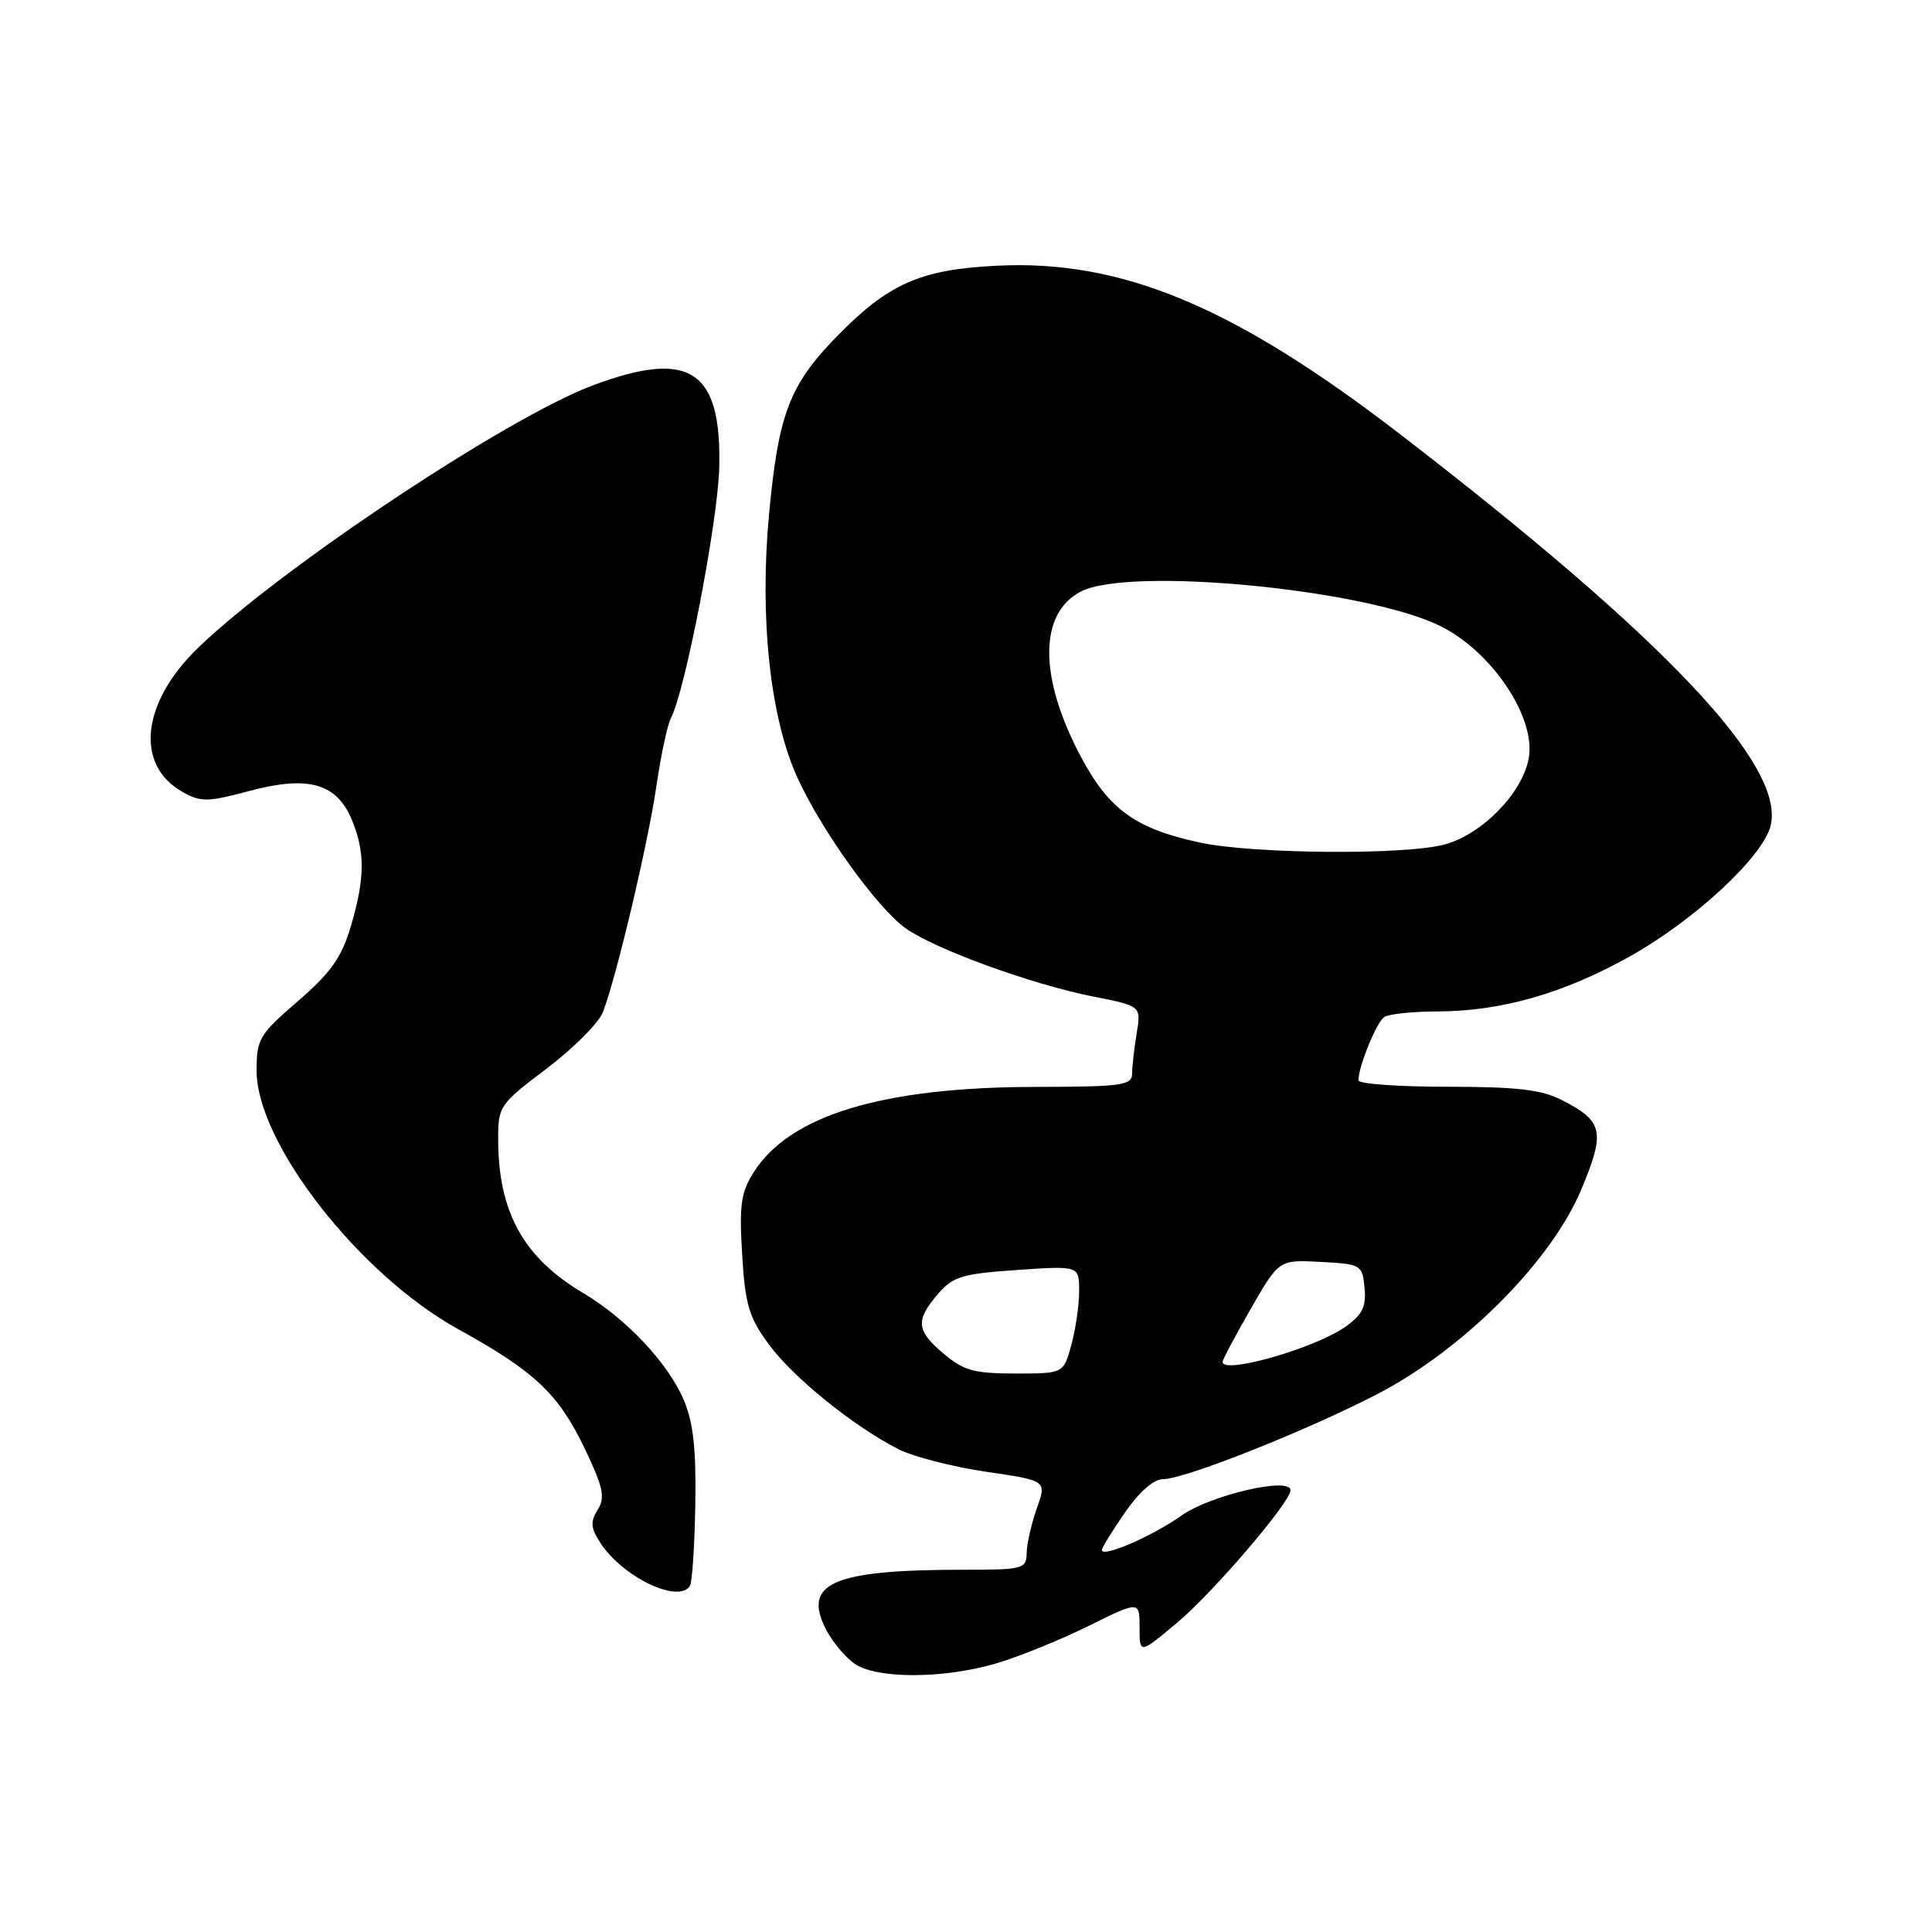 <?xml version="1.0" encoding="UTF-8" standalone="no"?>
<!DOCTYPE svg PUBLIC "-//W3C//DTD SVG 1.1//EN" "http://www.w3.org/Graphics/SVG/1.1/DTD/svg11.dtd" >
<svg xmlns="http://www.w3.org/2000/svg" xmlns:xlink="http://www.w3.org/1999/xlink" version="1.1" viewBox="0 0 256 256">
 <g >
 <path fill="currentColor"
d=" M 132.07 220.39 C 135.06 219.50 140.54 217.28 144.25 215.44 C 151.00 212.11 151.00 212.11 151.00 215.65 C 151.00 219.19 151.00 219.19 155.96 215.03 C 160.71 211.06 171.00 199.04 171.00 197.47 C 171.00 195.64 160.39 198.10 156.55 200.82 C 152.66 203.58 146.00 206.45 146.00 205.38 C 146.00 205.09 147.37 202.87 149.05 200.43 C 150.93 197.70 152.86 196.00 154.09 196.00 C 156.94 196.00 172.79 189.72 182.34 184.81 C 193.79 178.92 205.49 167.22 209.51 157.66 C 212.75 149.92 212.46 148.58 206.93 145.75 C 204.24 144.38 200.96 144.00 191.75 144.00 C 185.29 144.00 180.00 143.62 180.00 143.15 C 180.00 141.32 182.39 135.46 183.41 134.77 C 184.01 134.36 187.22 134.02 190.54 134.02 C 198.98 133.99 207.23 131.62 216.00 126.71 C 224.57 121.90 233.58 113.54 234.61 109.43 C 236.61 101.47 220.65 84.59 185.58 57.58 C 163.52 40.59 148.63 34.37 132.04 35.21 C 121.89 35.72 117.68 37.60 110.80 44.67 C 104.60 51.03 103.13 54.91 101.90 68.18 C 100.63 81.78 102.03 94.98 105.59 102.88 C 108.73 109.87 116.20 120.30 120.01 123.01 C 123.89 125.77 136.78 130.46 144.87 132.05 C 151.21 133.30 151.21 133.30 150.62 136.90 C 150.29 138.88 150.02 141.29 150.01 142.25 C 150.00 143.82 148.72 144.00 137.25 144.02 C 116.94 144.05 104.66 147.76 99.87 155.33 C 98.17 158.01 97.94 159.69 98.34 166.24 C 98.74 172.88 99.24 174.56 101.86 178.12 C 105.08 182.51 113.08 188.98 119.02 192.01 C 120.98 193.01 126.21 194.36 130.64 195.01 C 138.70 196.19 138.70 196.19 137.39 199.84 C 136.68 201.85 136.07 204.51 136.04 205.75 C 136.00 207.90 135.63 208.00 127.64 208.00 C 110.34 208.00 106.28 209.77 109.46 215.93 C 110.30 217.55 111.99 219.58 113.22 220.44 C 116.14 222.49 125.07 222.47 132.07 220.39 Z  M 91.42 210.13 C 91.72 209.65 92.04 204.81 92.13 199.38 C 92.26 192.01 91.87 188.48 90.60 185.50 C 88.53 180.62 82.95 174.69 77.27 171.33 C 69.37 166.66 66.02 160.60 66.01 150.97 C 66.00 146.58 66.18 146.31 72.44 141.59 C 75.97 138.91 79.33 135.55 79.89 134.11 C 81.66 129.54 85.87 111.77 86.98 104.13 C 87.57 100.08 88.44 96.03 88.91 95.13 C 90.79 91.55 95.11 69.18 95.30 62.03 C 95.64 49.02 91.42 46.25 78.56 51.06 C 67.26 55.29 37.35 75.16 26.32 85.77 C 18.73 93.07 17.82 101.36 24.21 104.95 C 26.62 106.30 27.53 106.28 33.03 104.81 C 40.82 102.72 44.59 103.78 46.61 108.60 C 48.40 112.89 48.37 116.41 46.47 122.79 C 45.25 126.89 43.83 128.90 39.47 132.66 C 34.35 137.08 34.00 137.67 34.00 141.88 C 34.00 151.44 47.61 168.89 60.71 176.12 C 70.86 181.72 74.01 184.69 77.48 191.95 C 79.95 197.12 80.22 198.42 79.19 200.06 C 78.20 201.66 78.27 202.48 79.57 204.47 C 82.53 208.99 89.94 212.53 91.42 210.13 Z  M 125.08 179.41 C 121.40 176.32 121.27 174.97 124.27 171.48 C 126.27 169.14 127.47 168.78 134.77 168.28 C 143.00 167.71 143.00 167.71 142.99 171.11 C 142.99 172.97 142.52 176.19 141.95 178.25 C 140.91 182.00 140.91 182.00 134.53 182.00 C 129.13 182.00 127.68 181.60 125.08 179.41 Z  M 162.00 180.46 C 162.00 180.16 163.68 176.99 165.74 173.41 C 169.48 166.91 169.48 166.91 174.99 167.21 C 180.36 167.49 180.51 167.58 180.81 170.64 C 181.05 173.13 180.53 174.20 178.31 175.78 C 174.29 178.64 162.00 182.16 162.00 180.46 Z  M 158.98 111.64 C 150.47 109.81 146.95 107.27 143.24 100.31 C 137.63 89.76 137.62 81.28 143.22 78.38 C 149.72 75.03 181.30 78.10 191.00 83.03 C 197.82 86.49 203.56 95.18 202.56 100.51 C 201.71 105.09 196.42 110.51 191.49 111.88 C 186.31 113.32 166.07 113.17 158.98 111.64 Z "/>
</g>
</svg>
